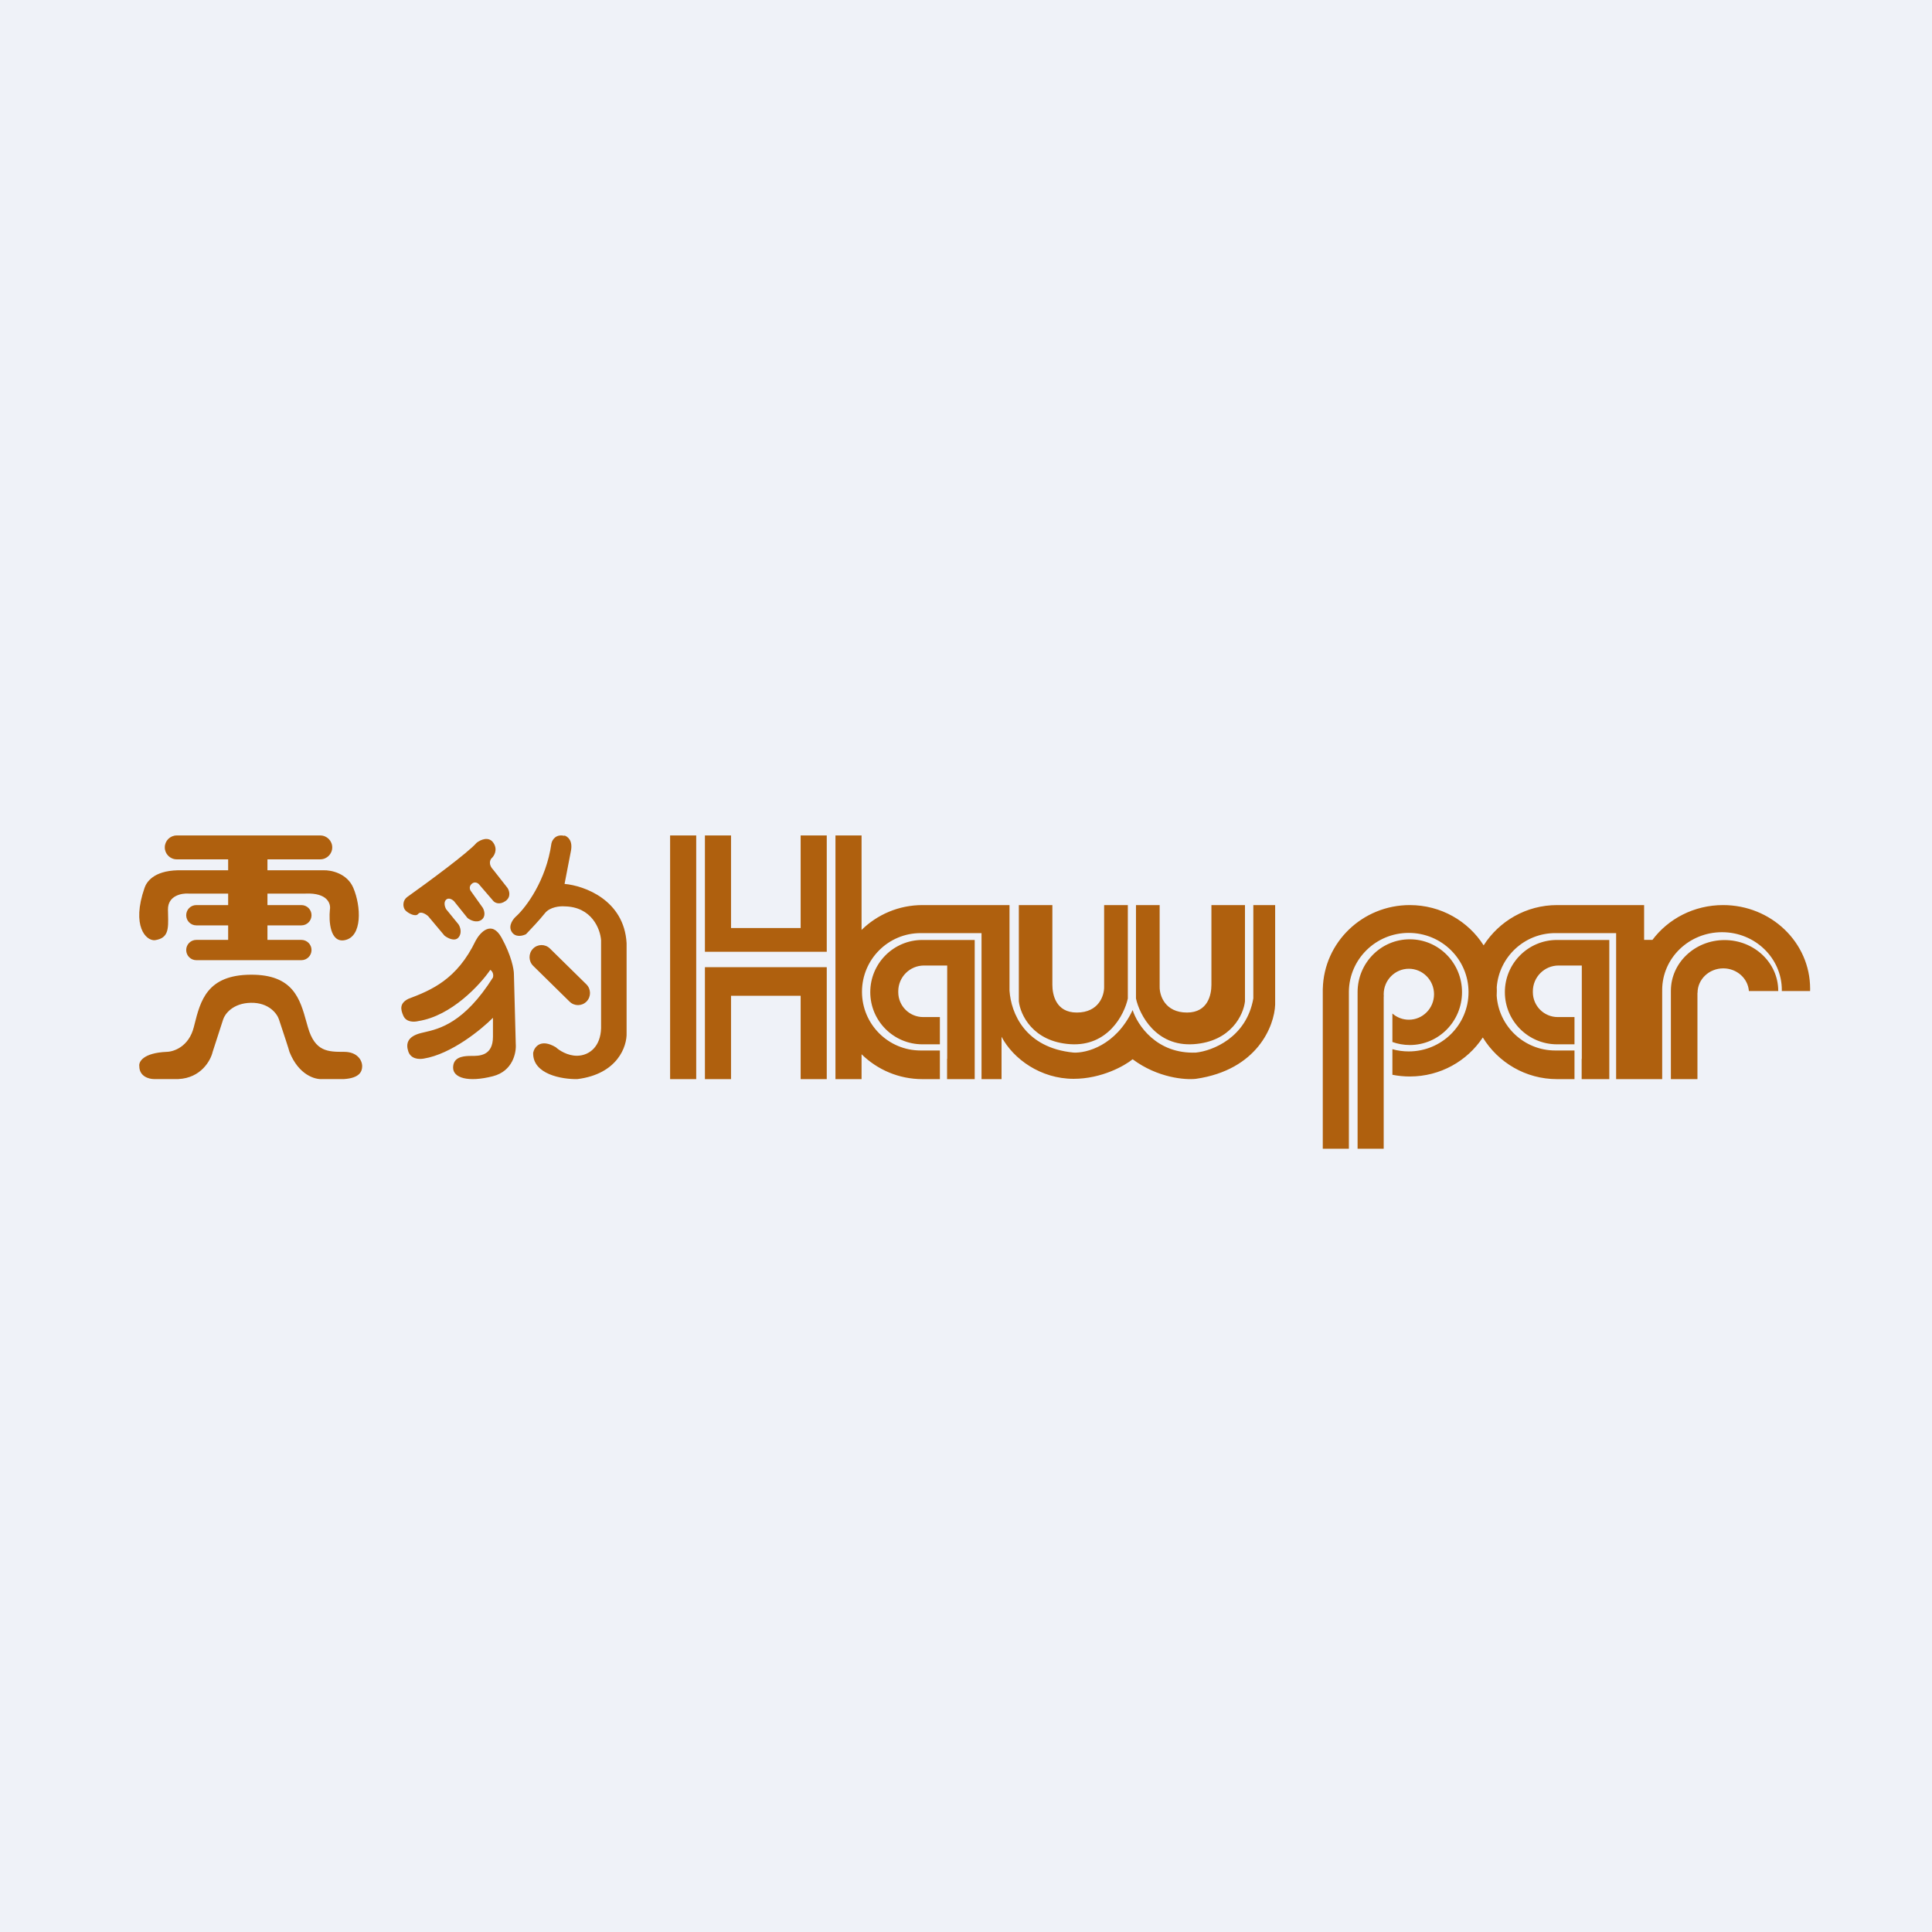 <?xml version="1.0" encoding="UTF-8"?>
<!-- generated by Finnhub -->
<svg viewBox="0 0 55.5 55.5" xmlns="http://www.w3.org/2000/svg">
<rect width="56" height="56" fill="rgb(239, 242, 248)"/>
<path d="M 16.208,23.998 C 16.305,24.029 16.463,24.139 16.399,24.454 C 16.336,24.769 16.252,25.211 16.218,25.392 C 16.779,25.441 17.931,25.85 18,27.096 V 29.672 C 18.015,30.054 17.745,30.854 16.585,30.999 C 16.154,31.007 15.297,30.867 15.316,30.241 C 15.35,30.08 15.527,29.823 15.966,30.083 C 16.055,30.167 16.303,30.334 16.585,30.328 C 16.938,30.32 17.252,30.059 17.267,29.537 V 27.009 C 17.244,26.69 17.002,26.049 16.218,26.037 C 16.09,26.026 15.797,26.051 15.653,26.234 C 15.509,26.417 15.232,26.711 15.112,26.835 C 15.018,26.885 14.803,26.941 14.697,26.764 C 14.59,26.587 14.746,26.39 14.838,26.313 C 15.109,26.063 15.691,25.295 15.841,24.227 C 15.862,24.129 15.968,23.949 16.218,24.013 Z M 11.706,25.762 C 12.268,25.362 13.453,24.491 13.691,24.211 C 13.795,24.128 14.037,24.011 14.173,24.211 C 14.309,24.411 14.192,24.595 14.116,24.661 C 14.074,24.709 14.026,24.841 14.173,24.99 L 14.577,25.505 C 14.629,25.581 14.691,25.764 14.521,25.884 C 14.35,26.004 14.218,25.934 14.173,25.884 L 13.755,25.398 C 13.719,25.362 13.627,25.312 13.542,25.398 S 13.507,25.581 13.542,25.619 L 13.868,26.077 C 13.913,26.153 13.967,26.33 13.826,26.427 C 13.684,26.524 13.502,26.43 13.429,26.37 L 13.039,25.884 C 12.994,25.841 12.886,25.774 12.812,25.848 C 12.738,25.922 12.781,26.055 12.812,26.113 L 13.173,26.556 C 13.218,26.625 13.281,26.796 13.173,26.928 C 13.066,27.059 12.859,26.949 12.769,26.878 L 12.301,26.32 C 12.235,26.26 12.084,26.164 12.011,26.256 C 11.937,26.347 11.73,26.238 11.649,26.155 C 11.572,26.077 11.546,25.877 11.706,25.762 Z M 15.798,27.248 C 15.661,27.114 15.443,27.116 15.31,27.254 S 15.18,27.611 15.316,27.745 L 16.364,28.775 C 16.5,28.909 16.718,28.906 16.851,28.769 S 16.981,28.412 16.845,28.277 L 15.798,27.248 Z M 13.664,27.023 C 13.128,28.139 12.39,28.444 11.729,28.694 C 11.488,28.816 11.495,28.979 11.589,29.185 C 11.672,29.365 11.888,29.365 12.018,29.332 C 12.969,29.184 13.792,28.289 14.085,27.86 C 14.179,27.926 14.175,28.034 14.161,28.08 C 13.333,29.391 12.614,29.556 12.195,29.652 C 12.16,29.66 12.128,29.667 12.098,29.675 C 11.698,29.774 11.657,29.989 11.729,30.204 C 11.8,30.419 12.025,30.436 12.173,30.41 C 12.962,30.282 13.827,29.575 14.161,29.238 V 29.782 C 14.161,30.337 13.764,30.335 13.54,30.333 C 13.513,30.333 13.489,30.333 13.468,30.334 C 13.272,30.342 13.016,30.38 13.016,30.671 C 13.016,30.962 13.445,31.1 14.161,30.916 C 14.733,30.769 14.836,30.237 14.816,29.989 L 14.763,27.981 C 14.763,27.848 14.692,27.453 14.409,26.938 S 13.794,26.78 13.664,27.023 Z M 5.077,24 C 4.887,24 4.734,24.153 4.734,24.343 C 4.734,24.532 4.887,24.686 5.077,24.686 H 6.554 V 25 H 5.108 C 4.402,25.017 4.207,25.347 4.153,25.504 C 3.769,26.606 4.196,27.031 4.449,27.009 C 4.844,26.951 4.838,26.689 4.828,26.263 C 4.827,26.221 4.826,26.177 4.825,26.131 C 4.82,25.727 5.219,25.655 5.419,25.67 H 6.554 V 26 H 5.64 C 5.479,26 5.349,26.13 5.349,26.291 S 5.479,26.583 5.64,26.583 H 6.554 V 27 H 5.64 C 5.479,27 5.349,27.13 5.349,27.291 S 5.479,27.583 5.64,27.583 H 8.657 C 8.818,27.583 8.949,27.453 8.949,27.291 S 8.818,27 8.657,27 H 7.683 V 26.583 H 8.657 C 8.818,26.583 8.949,26.453 8.949,26.291 S 8.818,26 8.657,26 H 7.683 V 25.67 H 8.775 C 9.412,25.641 9.508,25.965 9.477,26.131 C 9.443,26.455 9.48,27.084 9.896,27.009 C 10.417,26.916 10.374,26.03 10.149,25.504 C 9.97,25.084 9.506,24.993 9.296,25 H 7.683 V 24.686 H 9.2 C 9.39,24.686 9.544,24.532 9.544,24.343 C 9.544,24.153 9.39,24 9.2,24 H 5.077 Z M 4.002,30.629 C 3.981,30.503 4.11,30.246 4.79,30.216 C 4.99,30.213 5.424,30.069 5.567,29.508 L 5.586,29.433 C 5.758,28.751 5.946,28.006 7.206,28 C 8.424,27.994 8.619,28.695 8.804,29.364 C 8.818,29.412 8.831,29.46 8.845,29.508 C 9.048,30.216 9.424,30.216 9.886,30.216 C 10.256,30.216 10.404,30.45 10.404,30.629 C 10.404,30.776 10.335,30.968 9.886,30.998 H 9.264 C 9.058,31.017 8.581,30.887 8.315,30.216 C 8.315,30.196 8.114,29.585 8.013,29.283 C 7.96,29.12 7.723,28.797 7.206,28.807 S 6.46,29.128 6.411,29.283 L 6.109,30.216 C 6.052,30.464 5.774,30.968 5.123,30.998 H 4.421 C 4.281,30.998 4.002,30.924 4.002,30.629 Z M 20,24 H 19.25 V 31 H 20 V 24 Z M 24,24 H 24.75 V 26.714 C 25.201,26.272 25.818,26 26.5,26 H 29 V 28.458 C 29.043,29.106 29.448,30.102 30.841,30.237 C 31.206,30.257 32.055,30.041 32.537,29.016 C 32.672,29.443 33.226,30.285 34.357,30.237 C 34.824,30.189 35.807,29.811 36.004,28.681 V 26 H 36.631 V 28.861 C 36.61,29.463 36.127,30.733 34.357,30.991 C 34.049,31.027 33.255,30.965 32.537,30.429 C 32.308,30.616 31.647,30.991 30.841,30.991 C 29.892,30.991 29.107,30.419 28.771,29.783 V 31 H 28.196 V 26.805 H 26.447 C 25.516,26.805 24.762,27.56 24.762,28.491 C 24.762,29.422 25.516,30.177 26.447,30.177 H 27 V 31 H 26.5 C 25.818,31 25.201,30.727 24.75,30.285 V 31 H 24 V 24 Z M 20.25,24 H 21 V 26.659 H 23 V 24 H 23.75 V 27.341 H 20.25 V 24 Z M 21,31 H 20.25 V 27.784 H 23.75 V 31 H 23 V 28.606 H 21 V 31 Z M 26.498,27.002 C 25.671,27.002 25,27.673 25,28.501 C 25,29.329 25.672,30 26.5,30 H 27 V 29.217 H 26.52 C 26.124,29.217 25.804,28.897 25.804,28.502 V 28.477 C 25.804,28.068 26.135,27.736 26.544,27.736 H 27.21 V 30.416 H 27.206 V 31 H 28 V 27.002 H 26.498 Z M 40.499,30.924 C 41.378,30.924 42.15,30.478 42.596,29.803 C 43.035,30.521 43.827,31 44.73,31 H 45.23 V 30.177 H 44.677 C 43.784,30.177 43.053,29.482 42.995,28.603 C 42.998,28.556 42.999,28.509 42.999,28.462 C 42.999,28.426 42.999,28.39 42.997,28.355 C 43.066,27.488 43.792,26.805 44.677,26.805 H 46.426 V 31 H 47.749 V 28.476 H 47.75 C 47.749,28.464 47.749,28.452 47.749,28.44 C 47.749,27.523 48.519,26.779 49.468,26.779 S 51.186,27.523 51.186,28.44 L 51.185,28.469 H 51.998 C 51.999,28.447 51.999,28.424 51.999,28.401 C 51.999,27.075 50.88,26 49.499,26 C 48.663,26 47.923,26.394 47.469,27 H 47.23 V 26 H 44.73 C 43.843,26 43.064,26.461 42.62,27.157 C 42.178,26.462 41.394,26 40.499,26 C 39.139,26 38.032,27.07 38,28.402 H 37.999 V 33 H 38.749 V 28.479 H 38.749 C 38.762,27.549 39.526,26.799 40.468,26.799 C 41.416,26.799 42.186,27.561 42.186,28.501 C 42.186,29.442 41.416,30.204 40.468,30.204 C 40.305,30.204 40.148,30.182 39.999,30.14 V 30.875 C 40.161,30.907 40.328,30.924 40.499,30.924 Z M 43.23,28.501 C 43.23,27.673 43.901,27.002 44.728,27.002 H 46.23 V 31 H 45.436 V 30.416 H 45.44 V 27.736 H 44.774 C 44.365,27.736 44.034,28.068 44.034,28.477 V 28.502 C 44.034,28.897 44.354,29.217 44.749,29.217 H 45.23 V 30 H 44.73 C 43.902,30 43.23,29.329 43.23,28.501 Z M 35.764,26 V 28.765 C 35.722,29.145 35.368,29.923 34.287,29.996 C 33.207,30.068 32.734,29.151 32.633,28.684 V 26 H 33.313 V 28.351 C 33.31,28.593 33.462,29.087 34.099,29.087 C 34.706,29.087 34.8,28.563 34.8,28.29 V 26 H 35.764 Z M 29.268,28.765 V 26 H 30.231 V 28.29 C 30.231,28.563 30.325,29.087 30.933,29.087 C 31.57,29.087 31.722,28.593 31.718,28.351 V 26 H 32.399 V 28.684 C 32.298,29.151 31.825,30.068 30.744,29.996 C 29.664,29.923 29.31,29.145 29.268,28.765 Z M 38.999,33 H 39.749 V 28.624 H 39.752 C 39.75,28.604 39.749,28.583 39.749,28.561 C 39.749,28.157 40.073,27.829 40.472,27.829 S 41.195,28.157 41.195,28.561 C 41.195,28.966 40.871,29.293 40.472,29.293 C 40.291,29.293 40.126,29.226 39.999,29.115 V 29.933 C 40.156,29.989 40.324,30.02 40.499,30.02 C 41.328,30.02 41.999,29.34 41.999,28.501 S 41.328,26.983 40.499,26.983 S 38.999,27.662 38.999,28.501 L 38.999,28.52 L 39,28.543 H 38.999 V 33 Z M 51.083,28.463 V 28.469 H 50.24 C 50.213,28.105 49.893,27.818 49.504,27.818 C 49.096,27.818 48.765,28.133 48.765,28.521 V 28.523 H 48.762 V 29.722 V 29.955 V 30.697 V 31 H 47.999 V 28.481 H 47.999 L 47.999,28.463 C 47.999,27.658 48.69,27.005 49.541,27.005 C 50.393,27.005 51.083,27.658 51.083,28.463 Z" clip-rule="evenodd" fill="rgb(175, 96, 14)" fill-rule="evenodd"/>
</svg>
